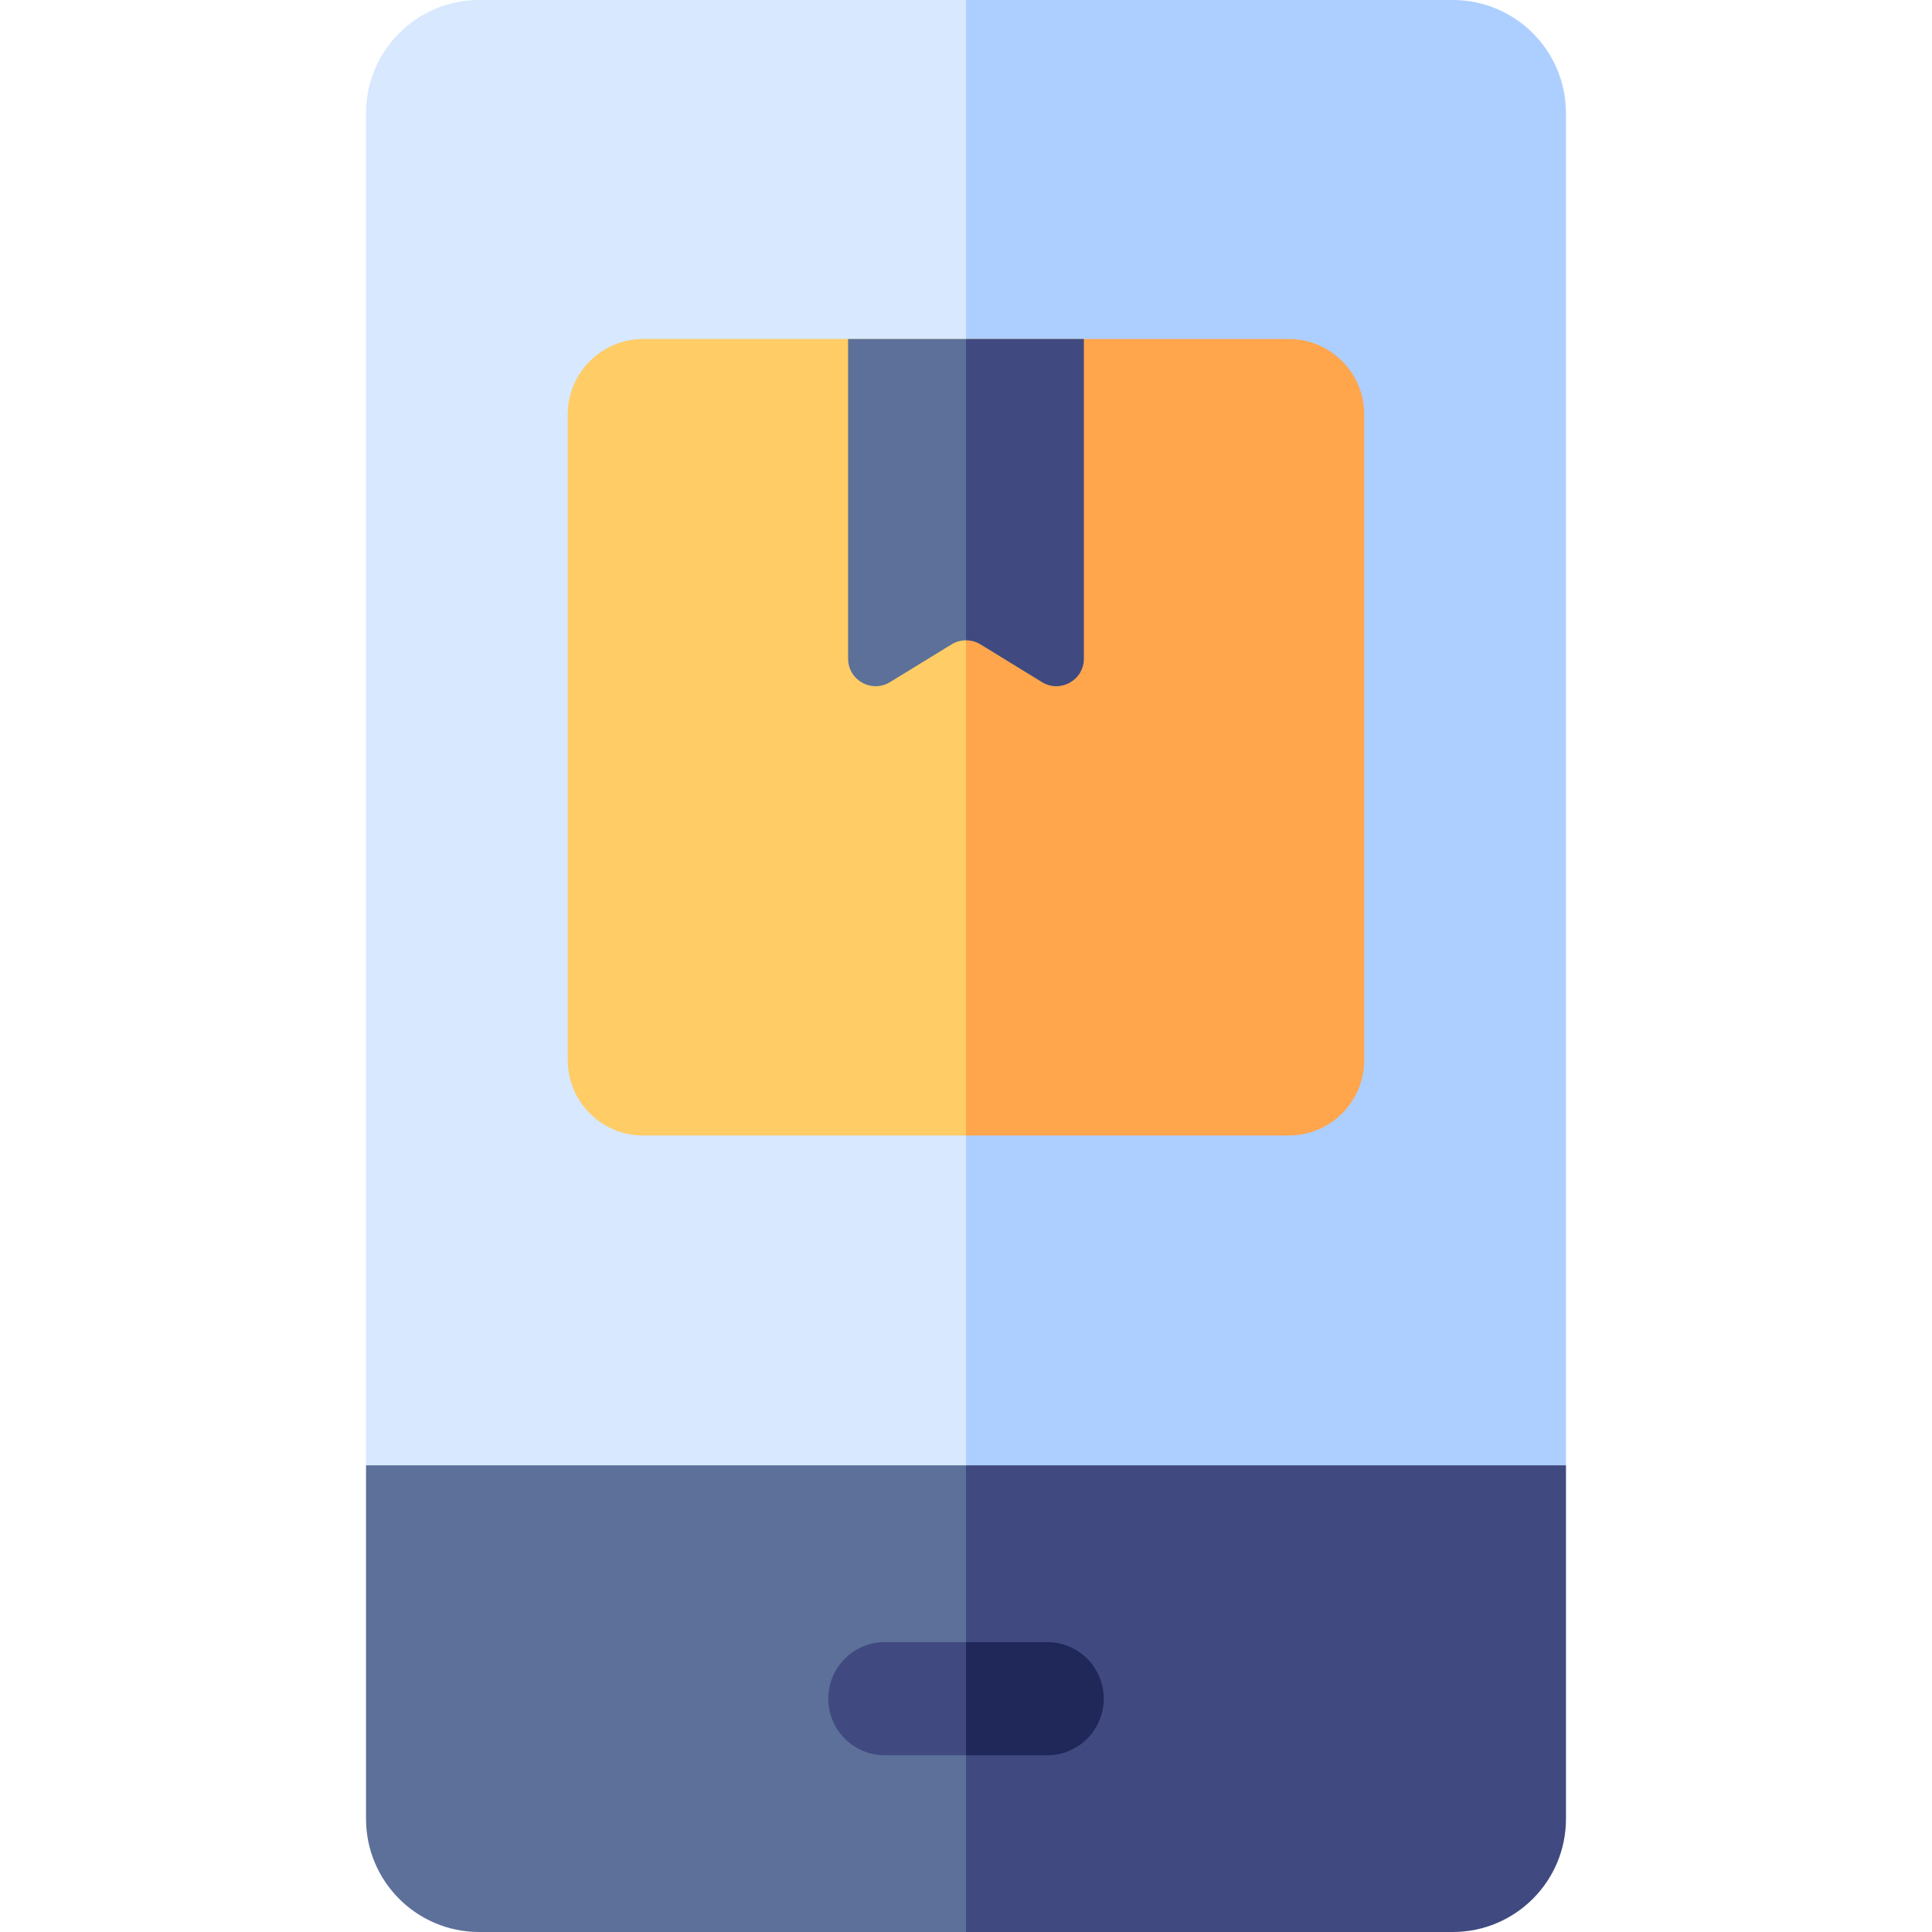 <svg id="Capa_1" enable-background="new 0 0 512 512" height="512" viewBox="0 0 512 512" width="512" xmlns="http://www.w3.org/2000/svg"><g><g><path d="m256 363.5 18.442 86.67-18.442 61.83h-129c-16.57 0-30-13.43-30-30v-93.67z" fill="#5c7099"/><path d="m415 388.33v93.67c0 16.57-13.43 30-30 30h-129v-148.5z" fill="#404a80"/><path d="m256 0 18.442 249.54-18.442 138.79h-159v-358.33c0-16.57 13.43-30 30-30z" fill="#d7e8ff"/><path d="m415 30v358.33h-159v-388.33h129c16.57 0 30 13.43 30 30z" fill="#adcfff"/><path d="m256 435.17 6.73 15-6.73 15h-21.5c-8.29 0-15-6.72-15-15 0-8.29 6.71-15 15-15z" fill="#404a80"/><g><path d="m292.5 450.17c0 8.28-6.72 15-15 15h-21.5v-30h21.5c8.28 0 15 6.71 15 15z" fill="#1f2859"/></g></g><path d="m265.54 206.13-9.54 94.79h-85.54c-11.046 0-20-8.954-20-20v-171.08c0-11.046 8.954-20 20-20h85.54z" fill="#fc6"/><path d="m361.54 109.84v171.08c0 11.046-8.954 20-20 20h-85.54v-211.08h85.54c11.046 0 20 8.954 20 20z" fill="#ffa64d"/><path d="m256 89.84 9.54 46.008-9.54 33.842c-1.32 0-2.64.35-3.82 1.07l-16.32 10.01c-4.86 2.98-11.1-.52-11.1-6.22v-84.71z" fill="#5c7099"/><path d="m287.24 89.84v84.71c0 5.7-6.24 9.2-11.1 6.22l-16.32-10.01c-1.18-.72-2.5-1.07-3.82-1.07v-79.85z" fill="#404a80"/></g></svg>